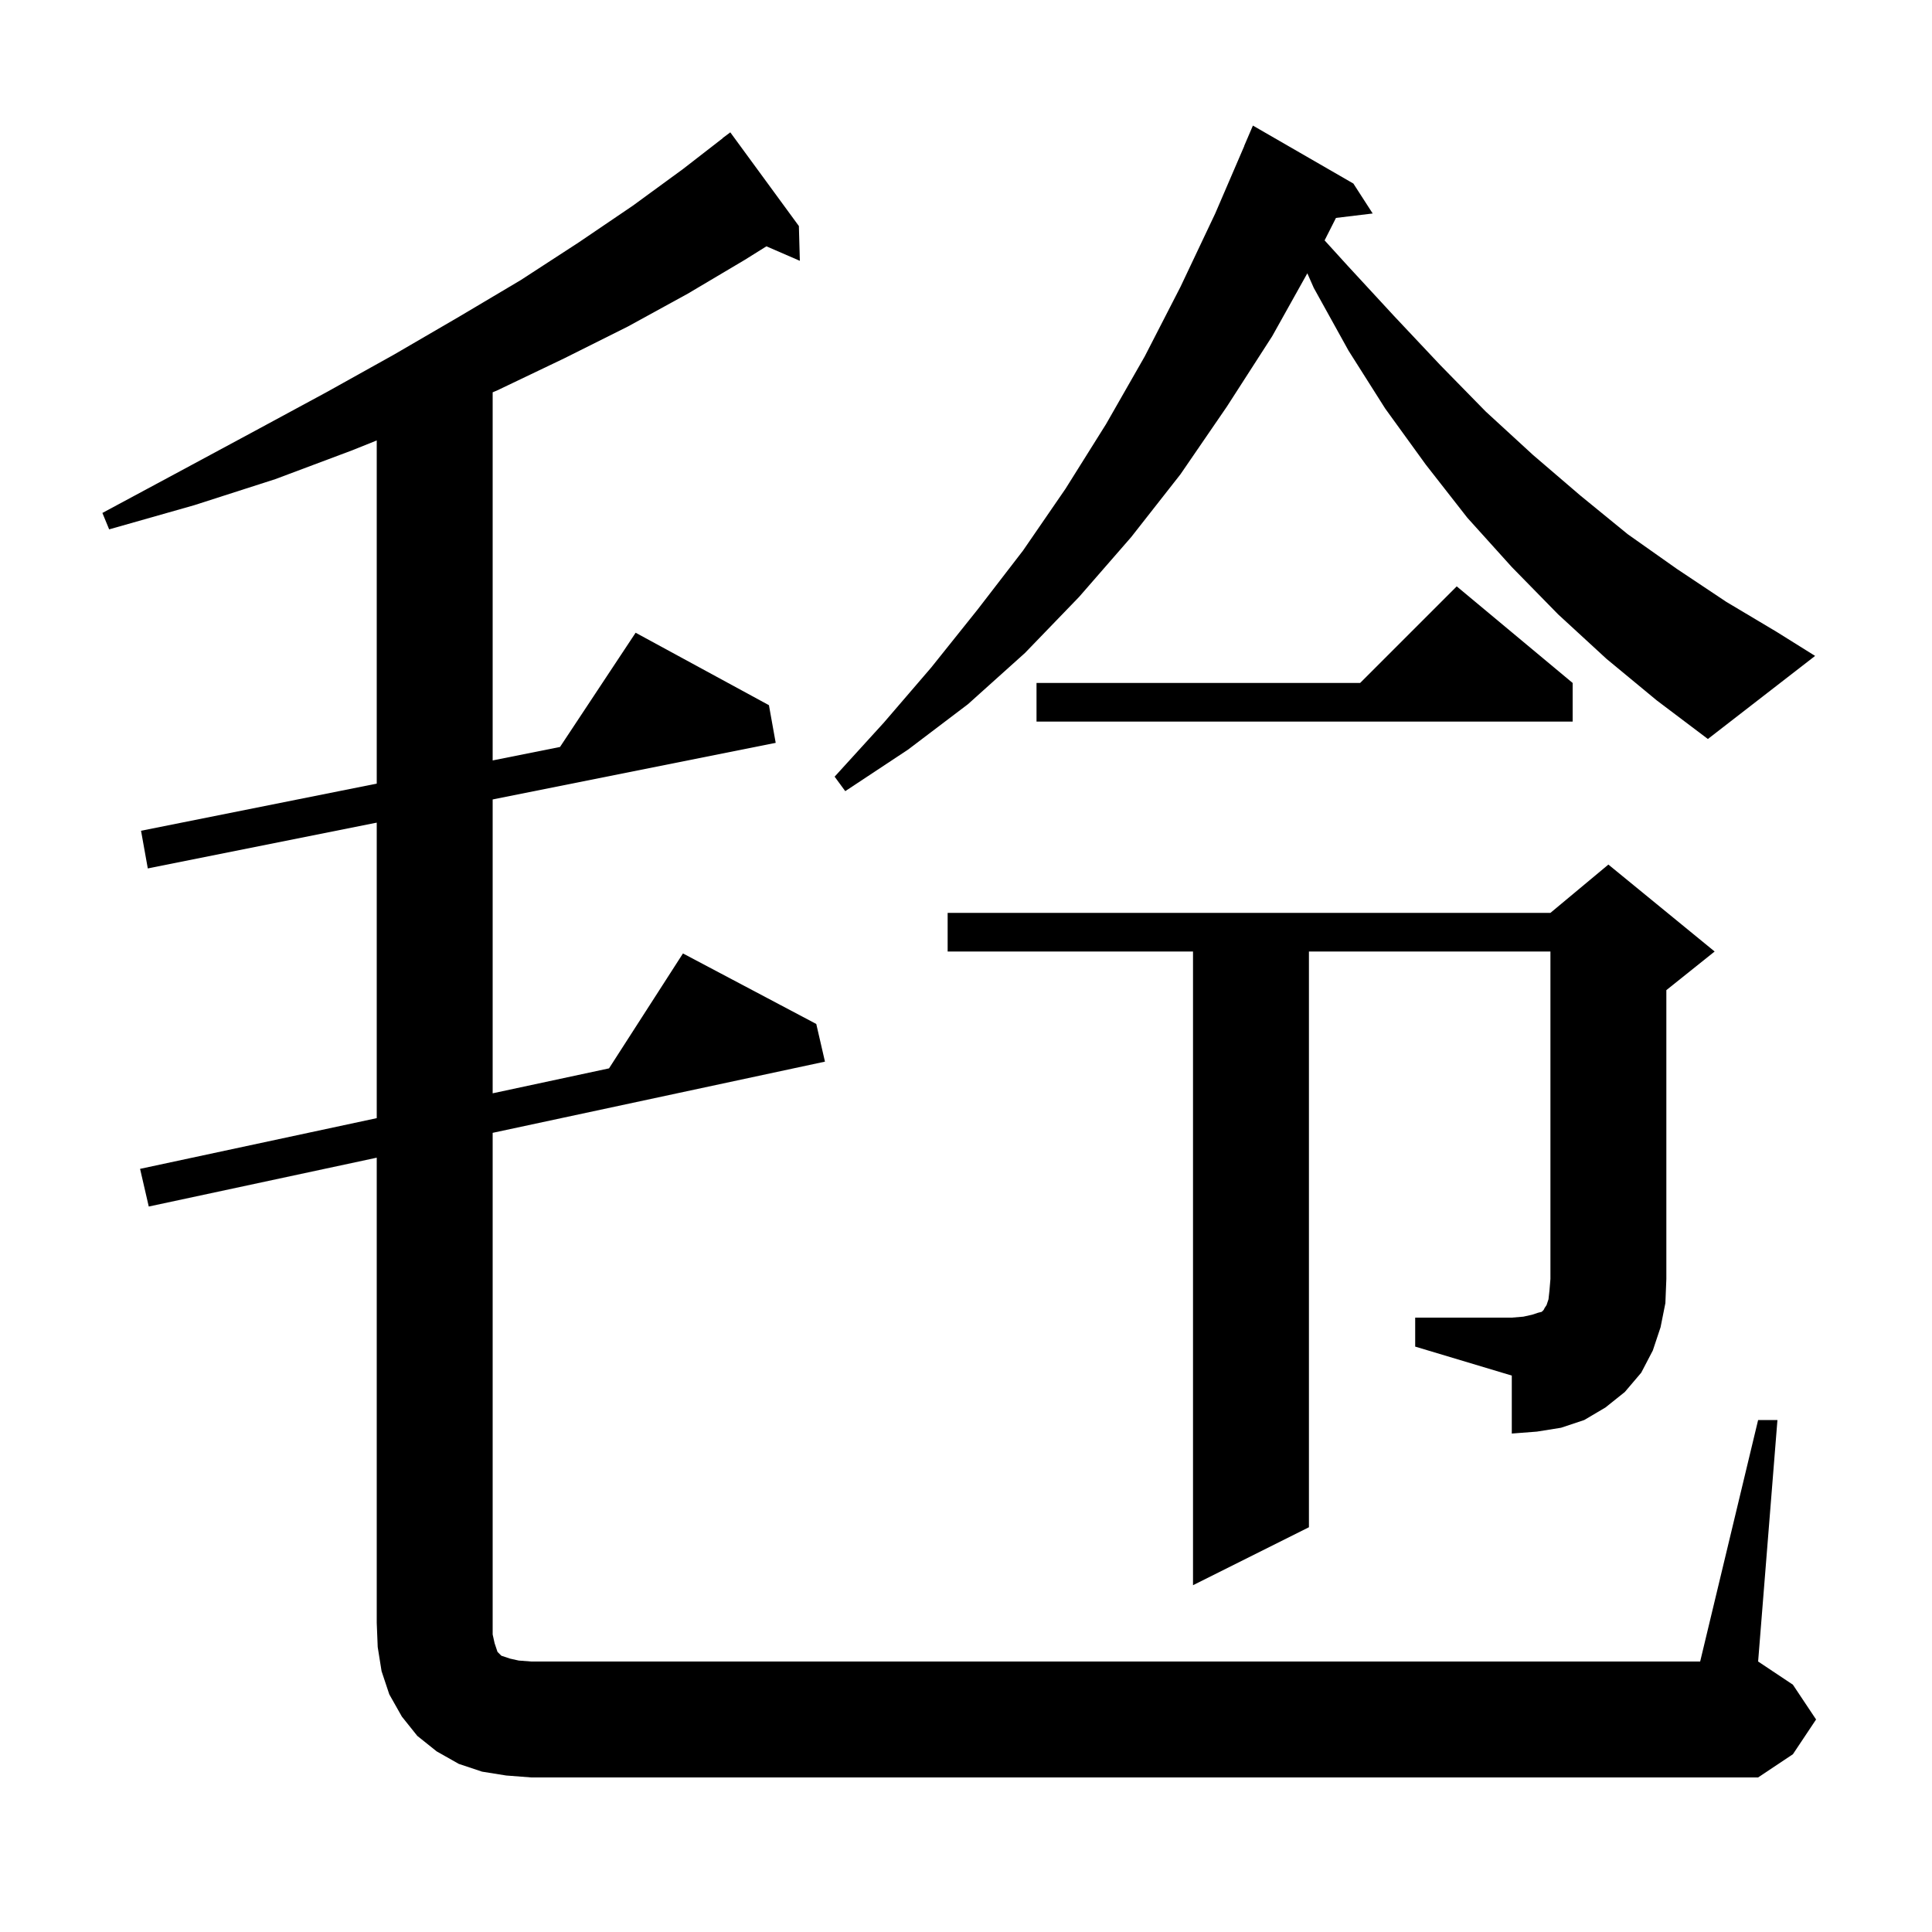 <svg xmlns="http://www.w3.org/2000/svg" xmlns:xlink="http://www.w3.org/1999/xlink" version="1.1" baseProfile="full" viewBox="0 0 200 200" width="200" height="200">
<g fill="black">
<path d="M 182.0 147.0 L 184.0 147.0 L 182.0 172.0 L 185.6 174.4 L 188.0 178.0 L 185.6 181.6 L 182.0 184.0 L 55.0 184.0 L 52.4 183.8 L 49.9 183.4 L 47.5 182.6 L 45.2 181.3 L 43.2 179.7 L 41.6 177.7 L 40.3 175.4 L 39.5 173.0 L 39.1 170.5 L 39.0 168.0 L 39.0 119.843 L 15.4 124.9 L 14.5 121.0 L 39.0 115.75 L 39.0 85.16 L 15.3 89.9 L 14.6 86.0 L 39.0 81.12 L 39.0 45.594 L 36.5 46.6 L 28.5 49.6 L 20.1 52.3 L 11.3 54.8 L 10.6 53.1 L 18.6 48.8 L 26.4 44.6 L 33.8 40.6 L 40.8 36.7 L 47.5 32.8 L 53.9 29.0 L 59.9 25.1 L 65.5 21.3 L 70.7 17.5 L 74.811 14.312 L 74.8 14.3 L 75.6 13.7 L 82.7 23.4 L 82.8 27.0 L 79.341 25.499 L 77.1 26.9 L 71.2 30.4 L 65.0 33.8 L 58.4 37.1 L 51.5 40.4 L 51.0 40.612 L 51.0 78.72 L 57.972 77.326 L 65.8 65.5 L 79.6 73.0 L 80.3 76.9 L 51.0 82.76 L 51.0 113.179 L 63.046 110.597 L 70.7 98.7 L 84.5 106.0 L 85.4 109.9 L 51.0 117.271 L 51.0 169.2 L 51.2 170.1 L 51.5 171.0 L 51.9 171.4 L 52.8 171.7 L 53.7 171.9 L 55.0 172.0 L 176.0 172.0 Z M 146.5 136.4 L 156.5 136.4 L 157.7 136.3 L 158.6 136.1 L 159.2 135.9 L 159.6 135.8 L 159.8 135.6 L 159.9 135.4 L 160.1 135.1 L 160.3 134.5 L 160.4 133.6 L 160.5 132.4 L 160.5 98.5 L 135.5 98.5 L 135.5 158.1 L 123.5 164.1 L 123.5 98.5 L 98.1 98.5 L 98.1 94.5 L 160.5 94.5 L 166.5 89.5 L 177.5 98.5 L 172.5 102.5 L 172.5 132.4 L 172.4 134.9 L 171.9 137.4 L 171.1 139.8 L 169.9 142.1 L 168.2 144.1 L 166.2 145.7 L 164.0 147.0 L 161.6 147.8 L 159.1 148.2 L 156.5 148.4 L 156.5 142.4 L 146.5 139.4 Z M 166.3 68.2 L 161.3 63.6 L 156.5 58.7 L 151.9 53.6 L 147.6 48.1 L 143.4 42.3 L 139.6 36.3 L 136.0 29.8 L 135.335 28.292 L 131.7 34.8 L 127.0 42.1 L 122.2 49.1 L 117.1 55.6 L 111.7 61.8 L 106.1 67.6 L 100.2 72.9 L 94.0 77.6 L 87.5 81.9 L 86.4 80.4 L 91.5 74.8 L 96.4 69.1 L 101.2 63.1 L 105.9 57.0 L 110.3 50.6 L 114.5 43.9 L 118.5 36.9 L 122.2 29.7 L 125.8 22.1 L 128.811 15.104 L 128.8 15.1 L 129.7 13.0 L 140.1 19.0 L 142.1 22.1 L 138.299 22.559 L 137.122 24.884 L 139.5 27.5 L 144.3 32.7 L 149.1 37.8 L 153.8 42.6 L 158.7 47.1 L 163.6 51.3 L 168.5 55.3 L 173.6 58.9 L 178.7 62.3 L 183.9 65.4 L 187.9 67.9 L 176.8 76.5 L 171.5 72.5 Z M 162.8 70.7 L 162.8 74.7 L 107.3 74.7 L 107.3 70.7 L 140.8 70.7 L 150.8 60.7 Z " />
</g>
</svg>
